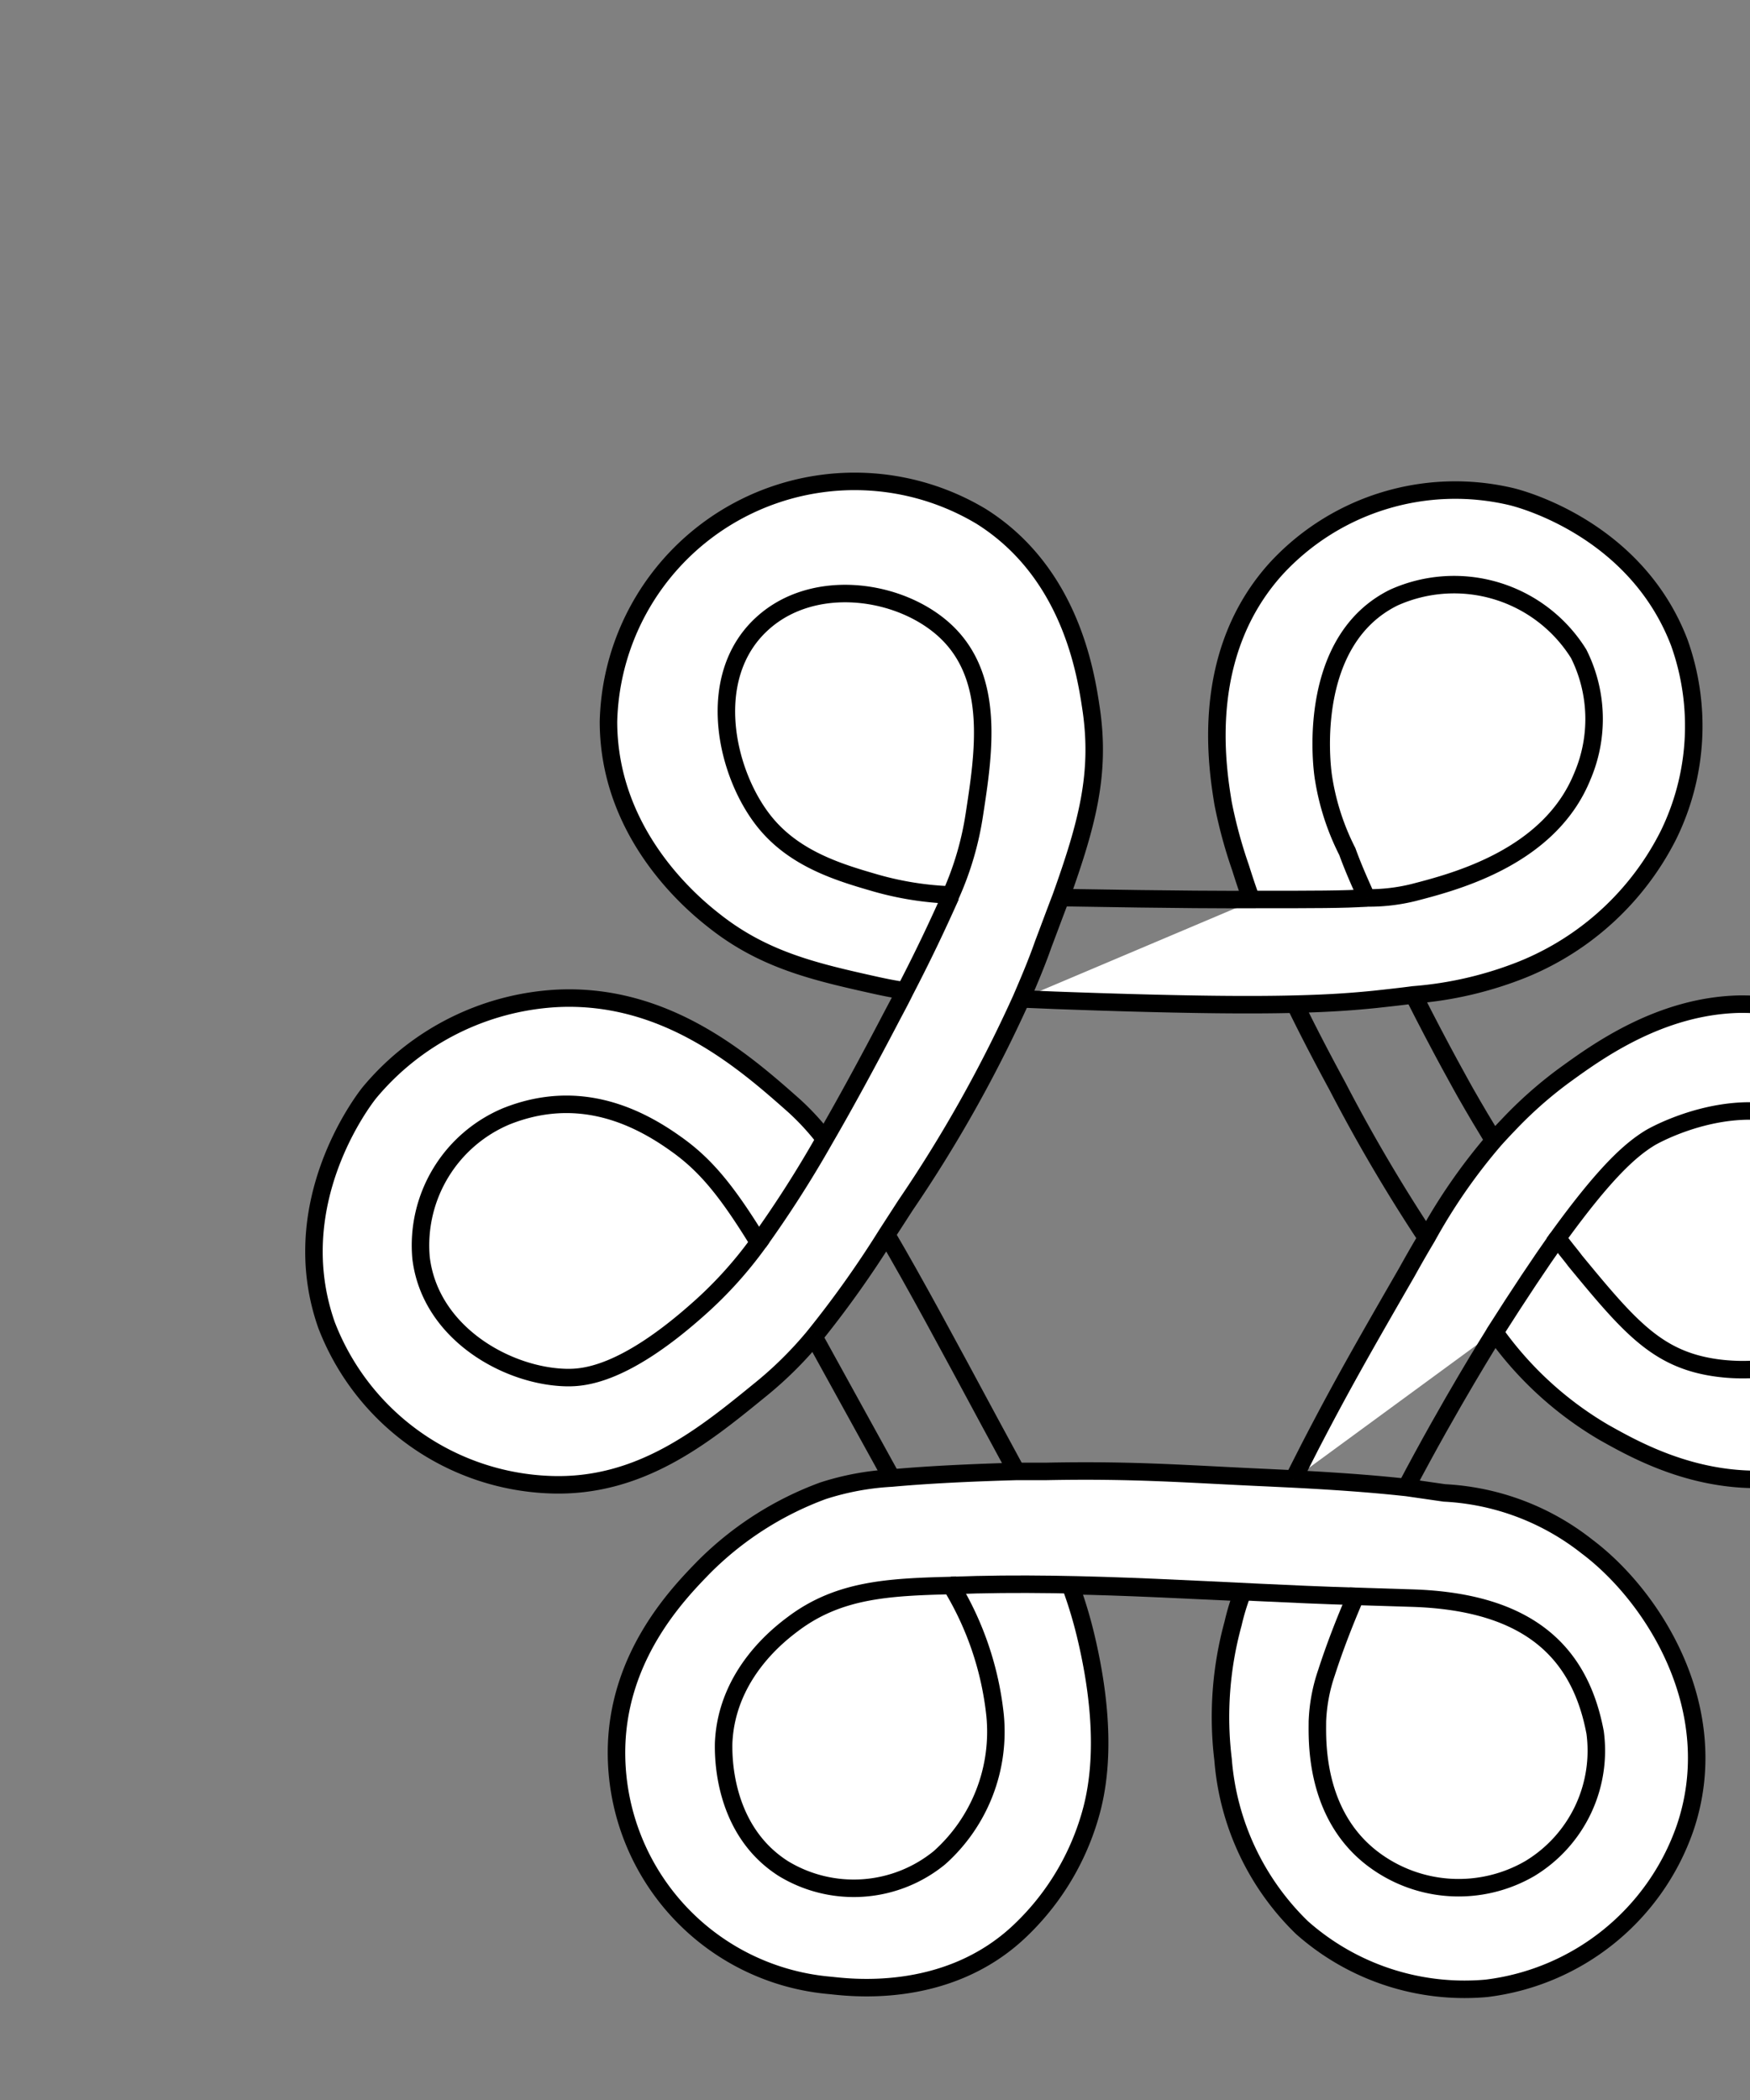 <svg id="Layer_1" data-name="Layer 1" xmlns="http://www.w3.org/2000/svg" viewBox="0 0 100 120"><rect x="0" y="0" width="100" height="120" fill="#808080" stroke="none"/><defs><style>.cls-1{fill:white;}.cls-1,.cls-2{stroke:#000;stroke-miterlimit:10;}.cls-2{font-size:48px;stroke-width:2px;font-family:PRIMETIME-Regular, PRIMETIME;}.cls-3{letter-spacing:0.04em;}</style></defs><path class="cls-1" d="M74,57.33s0,0,0,.05c.67,1.38,1.47,2.93,2.43,4.7a95.13,95.13,0,0,0,5.09,8.66"/><path class="cls-1" d="M58.36,57.08l1.94.08c6.82.25,10.93.29,13.69.22,2.12-.05,3.44-.16,4.55-.27.82-.09,1.56-.17,2.23-.26A21.23,21.23,0,0,0,87,55.4a16.1,16.1,0,0,0,8.34-7.68,14.16,14.16,0,0,0,.62-11c-2.49-6.51-9.09-8.22-9.59-8.34a13.91,13.91,0,0,0-13.48,4.15c-4.36,4.86-3.35,11.23-3,13.37a27.09,27.09,0,0,0,1,3.69c.18.57.38,1.19.63,1.86,0,0,0,0,0,.06"/><path class="cls-1" d="M47.11,65.07a14.46,14.46,0,0,0-1.75-1.9c-2.79-2.47-7.27-6.43-13.53-6.12a15,15,0,0,0-10.73,5.4c-.36.45-4.88,6.34-2.44,13.27a14.24,14.24,0,0,0,12.81,9.12c5.09.18,8.73-2.78,11.87-5.34a21.81,21.81,0,0,0,3.14-3.08,58.88,58.88,0,0,0,4.18-5.87l1.08-1.67a77.86,77.86,0,0,0,6.62-11.8c.43-1,.86-2,1.26-3.14.36-.95.68-1.82,1-2.65,1.53-4.27,2.27-7.11,1.73-10.78-.3-2-1.16-7.78-6.28-11a14.07,14.07,0,0,0-21.3,11.72c0,6.58,5,10.57,6.06,11.4,2.85,2.25,5.77,2.91,9.28,3.69.55.12,1.06.22,1.63.3"/><path class="cls-1" d="M58.12,84.15l-1.56-2.88c-2.4-4.46-4.3-8-5.9-10.72"/><path class="cls-1" d="M71,91a13.43,13.43,0,0,0-.54,1.78,20.18,20.18,0,0,0-.57,7.77,15,15,0,0,0,4.51,9.6,14,14,0,0,0,10.53,3.47,13.78,13.78,0,0,0,11.35-9.13c2.31-6.75-1.76-13.24-5.6-16.12a14.3,14.3,0,0,0-8.14-3.06L80.39,85c-1.4-.15-3.2-.32-6.51-.49l-1.45-.07c-4.51-.2-7.5-.46-12.6-.36l-1.71,0c-3.24.09-5.53.23-7.17.38a15.43,15.43,0,0,0-3.93.73,18.75,18.75,0,0,0-6.79,4.35c-1.47,1.51-5.1,5.21-5,10.84a13.35,13.35,0,0,0,12.18,13.07c.88.08,6.62.94,10.88-3.12a14.72,14.72,0,0,0,3.84-6.06c.37-1.15,1.44-4.44-.1-10.84a25.53,25.53,0,0,0-.9-2.94"/><path class="cls-1" d="M85.4,76.11s0,0,0,0a20.11,20.11,0,0,0,6.25,5.74c2,1.12,6.36,3.61,11.76,2.33a13.73,13.73,0,0,0,8.92-6.74c3-5.8.32-11.5,0-12.24a14.41,14.41,0,0,0-12.91-7.82c-4.58.09-8.2,2.74-10.06,4.09a23.7,23.7,0,0,0-3.16,2.8c-.28.29-.55.58-.8.86a32.61,32.61,0,0,0-3.86,5.57c-.36.6-.74,1.26-1.15,2-2.52,4.37-3.77,6.56-5.55,10l-.93,1.83"/><path class="cls-1" d="M85.35,76.06s0,0,.05,0"/><path class="cls-1" d="M80.75,56.81l0,0c1.67,3.31,2.87,5.41,3,5.65.57,1,1.09,1.87,1.58,2.67"/><path class="cls-1" d="M78.1,51.31l0,.08"/><path class="cls-1" d="M78.1,51.31A10.59,10.59,0,0,0,80.78,51c2.35-.61,7.76-2,9.64-6.64a8.32,8.32,0,0,0-.21-7,8.39,8.39,0,0,0-10.57-3.21c-4.87,2.41-4.19,9.27-4,10.37a14,14,0,0,0,1.35,4.14C77.33,49.6,77.72,50.47,78.1,51.31Z"/><path class="cls-1" d="M60.59,51.29c7,.12,9.87.12,10.86.11h.31c3.25,0,5.13,0,6.34-.09"/><path class="cls-1" d="M54.33,51.14a17.7,17.7,0,0,0,1.35-4.61c.53-3.45,1.19-7.69-1.55-10.37-2.54-2.48-7.6-3.25-10.58-.52-3.35,3.06-2.07,8.66.21,11.41,1.74,2.1,4.32,2.84,6.32,3.42A18.06,18.06,0,0,0,54.33,51.14Z"/><path class="cls-1" d="M43.35,71a65.08,65.08,0,0,0,3.76-5.88c1.12-1.93,2.4-4.27,3.9-7.14.25-.47.49-.92.7-1.35,1.22-2.35,2-4.06,2.62-5.44"/><path class="cls-1" d="M43.35,71c-1.84-3-3.06-4.46-4.75-5.65-2.28-1.63-5.62-3.18-9.67-1.56a8,8,0,0,0-4.87,8.09c.52,4.33,5,6.81,8.39,6.84.92,0,3.19-.14,7.36-3.83A23.2,23.2,0,0,0,43.35,71Z"/><path class="cls-1" d="M43.41,71,43.35,71"/><path class="cls-1" d="M51,84.53c-1.8-3.25-3.25-5.91-4.47-8.11l0-.07"/><path class="cls-1" d="M54.35,90.6c-3.58.09-6.4.23-9,2.17-.72.54-3.84,2.85-4,6.85,0,.43-.17,4.88,3.42,7.16a7.74,7.74,0,0,0,8.92-.63A9.65,9.65,0,0,0,56.86,98,17.86,17.86,0,0,0,54.35,90.6Z"/><path class="cls-1" d="M71,91c-3.75-.17-6.61-.33-9.84-.39"/><path class="cls-1" d="M77.46,91.22c-.63,1.46-1.2,2.93-1.66,4.36a9.64,9.64,0,0,0-.52,2.79c0,1-.2,5.34,3.22,7.89a8.11,8.11,0,0,0,8.91.52A7.87,7.87,0,0,0,91.15,99c-.82-4.35-3.53-7.47-10.48-7.68Z"/><path class="cls-1" d="M89,70.75c-1,1.41-2.18,3.18-3.59,5.4l-.08.14s-2.41,3.82-5,8.75"/><path class="cls-1" d="M89,70.75c.48.65.79,1,1,1.29,2.79,3.39,4.34,5.21,7,5.91s7.41.47,9.55-3.11A7.86,7.86,0,0,0,105,65.3c-4.22-3.68-10-.7-10.71-.28C93.16,65.71,91.71,67,89,70.75Z"/><path class="cls-1" d="M88.86,70.54c.06.07.1.14.15.21"/><path class="cls-1" d="M77.46,91.22C70,91,62,90.3,54.35,90.6"/></svg>